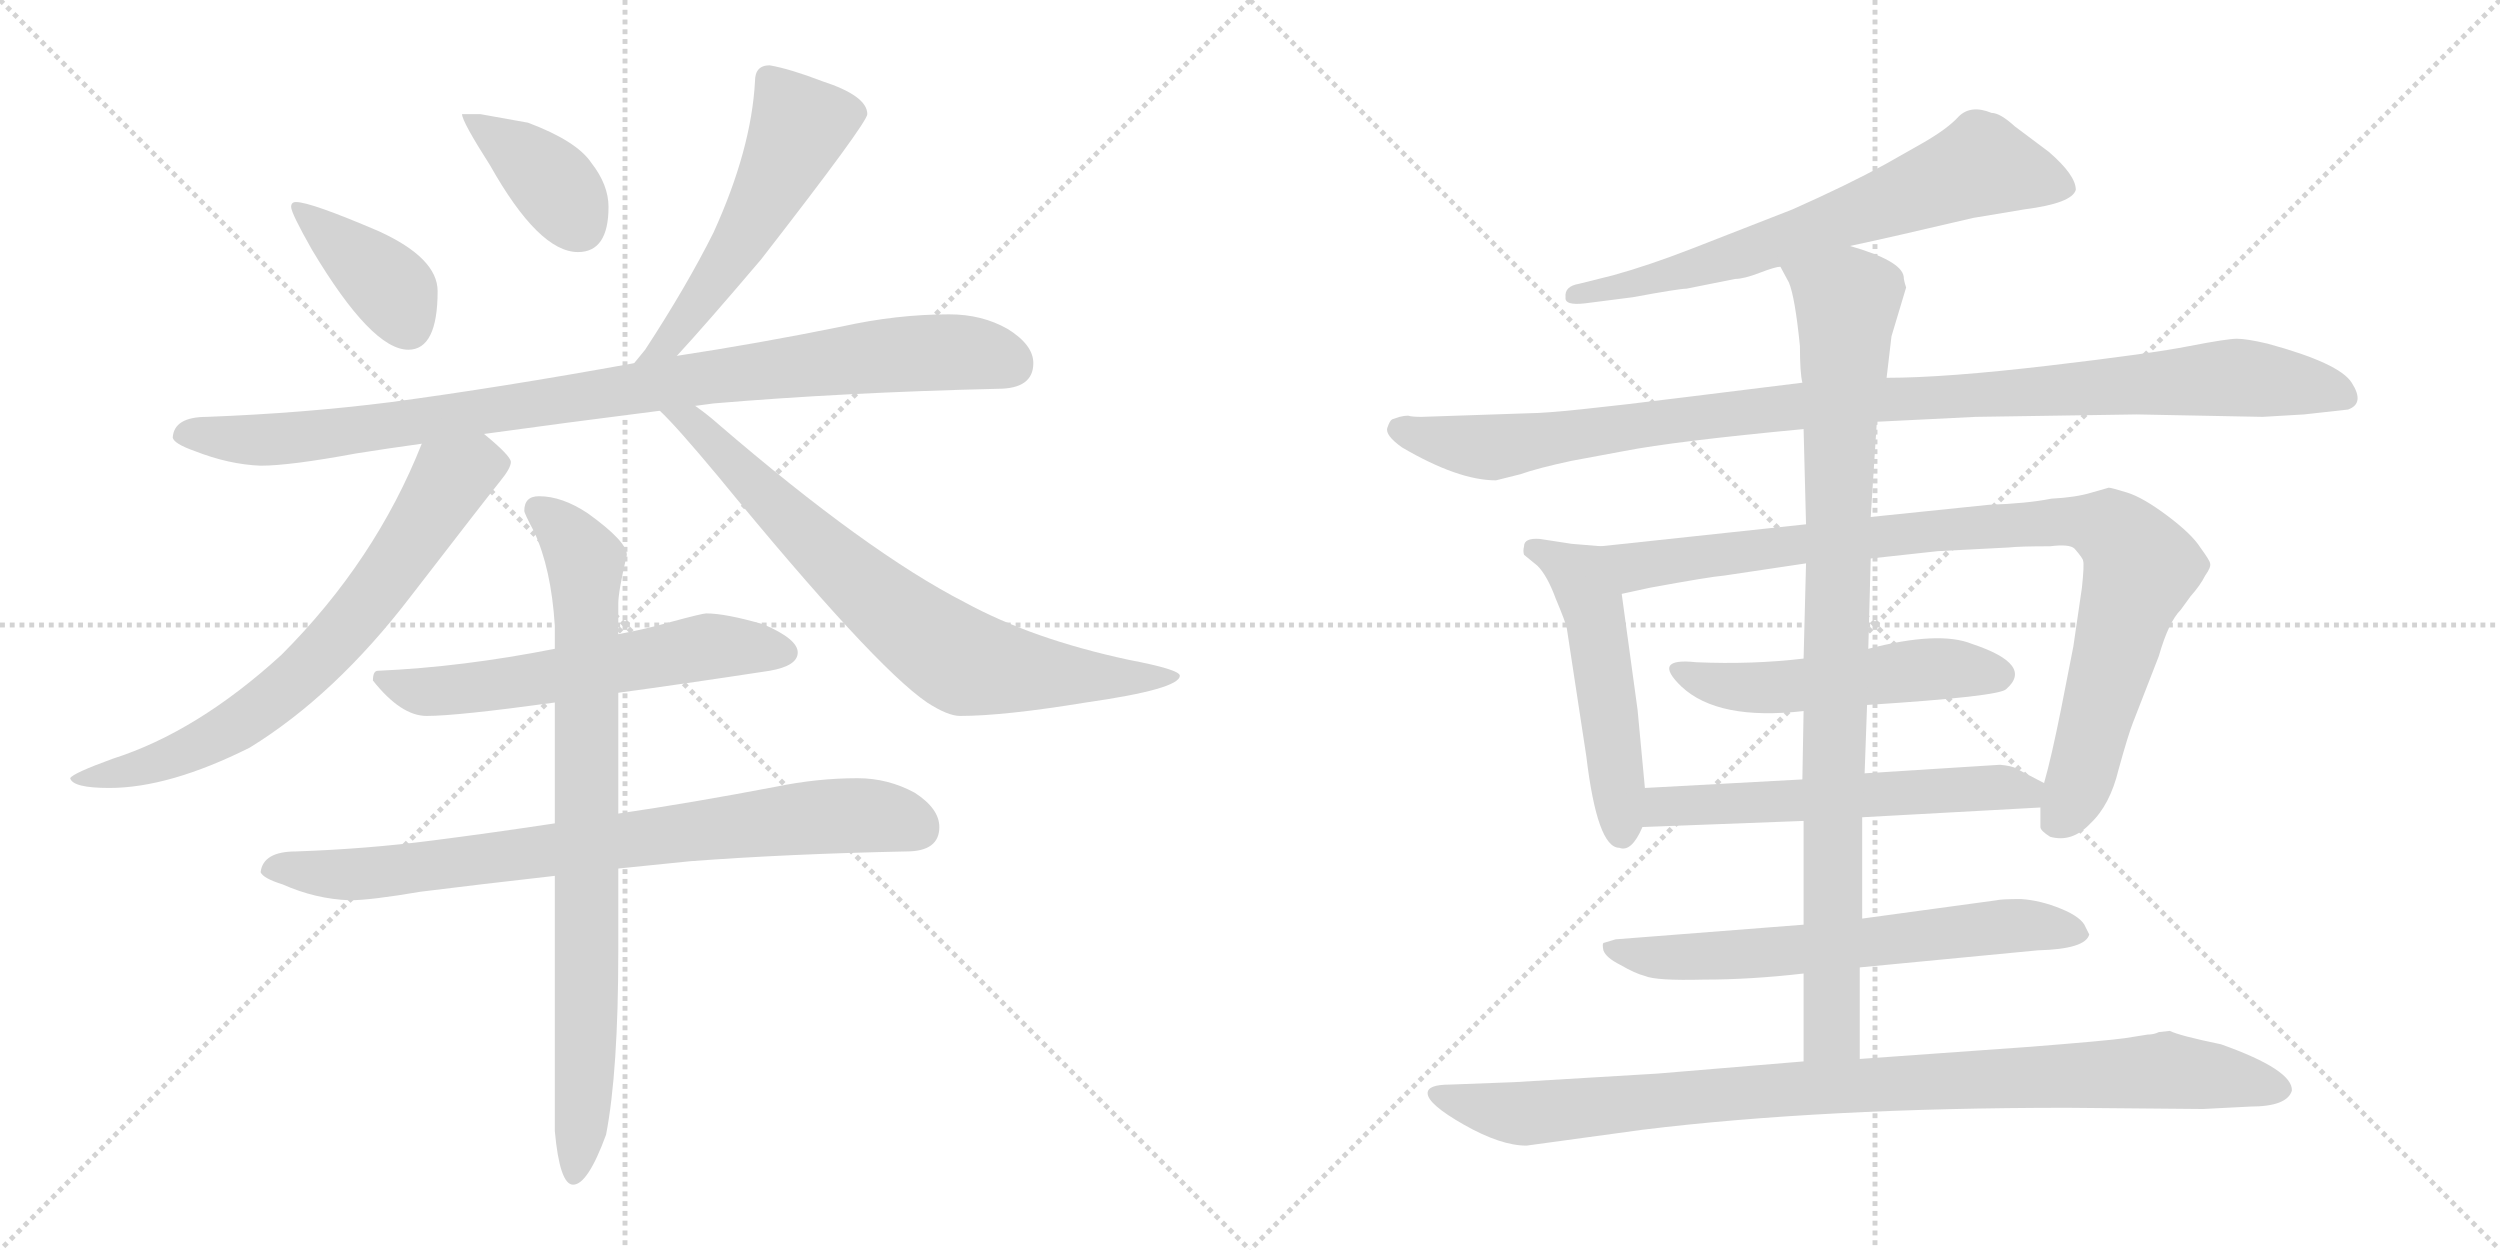 <svg version="1.1" viewBox="0 0 2048 1024" xmlns="http://www.w3.org/2000/svg">
  <g stroke="lightgray" stroke-dasharray="1,1" stroke-width="1" transform="scale(4, 4)">
    <line x1="0" y1="0" x2="256" y2="256"></line>
    <line x1="256" y1="0" x2="0" y2="256"></line>
    <line x1="128" y1="0" x2="128" y2="256"></line>
    <line x1="0" y1="128" x2="256" y2="128"></line>
    <line x1="256" y1="0" x2="512" y2="256"></line>
    <line x1="512" y1="0" x2="256" y2="256"></line>
    <line x1="384" y1="0" x2="384" y2="256"></line>
    <line x1="256" y1="128" x2="512" y2="128"></line>
  </g>
<g transform="scale(1, -1) translate(0, -850)">
   <style type="text/css">
    @keyframes keyframes0 {
      from {
       stroke: black;
       stroke-dashoffset: 390;
       stroke-width: 128;
       }
       56% {
       animation-timing-function: step-end;
       stroke: black;
       stroke-dashoffset: 0;
       stroke-width: 128;
       }
       to {
       stroke: black;
       stroke-width: 1024;
       }
       }
       #make-me-a-hanzi-animation-0 {
         animation: keyframes0 0.567s both;
         animation-delay: 0s;
         animation-timing-function: linear;
       }
    @keyframes keyframes1 {
      from {
       stroke: black;
       stroke-dashoffset: 384;
       stroke-width: 128;
       }
       56% {
       animation-timing-function: step-end;
       stroke: black;
       stroke-dashoffset: 0;
       stroke-width: 128;
       }
       to {
       stroke: black;
       stroke-width: 1024;
       }
       }
       #make-me-a-hanzi-animation-1 {
         animation: keyframes1 0.562s both;
         animation-delay: 0.567s;
         animation-timing-function: linear;
       }
    @keyframes keyframes2 {
      from {
       stroke: black;
       stroke-dashoffset: 538;
       stroke-width: 128;
       }
       64% {
       animation-timing-function: step-end;
       stroke: black;
       stroke-dashoffset: 0;
       stroke-width: 128;
       }
       to {
       stroke: black;
       stroke-width: 1024;
       }
       }
       #make-me-a-hanzi-animation-2 {
         animation: keyframes2 0.688s both;
         animation-delay: 1.13s;
         animation-timing-function: linear;
       }
    @keyframes keyframes3 {
      from {
       stroke: black;
       stroke-dashoffset: 941;
       stroke-width: 128;
       }
       75% {
       animation-timing-function: step-end;
       stroke: black;
       stroke-dashoffset: 0;
       stroke-width: 128;
       }
       to {
       stroke: black;
       stroke-width: 1024;
       }
       }
       #make-me-a-hanzi-animation-3 {
         animation: keyframes3 1.016s both;
         animation-delay: 1.818s;
         animation-timing-function: linear;
       }
    @keyframes keyframes4 {
      from {
       stroke: black;
       stroke-dashoffset: 708;
       stroke-width: 128;
       }
       70% {
       animation-timing-function: step-end;
       stroke: black;
       stroke-dashoffset: 0;
       stroke-width: 128;
       }
       to {
       stroke: black;
       stroke-width: 1024;
       }
       }
       #make-me-a-hanzi-animation-4 {
         animation: keyframes4 0.826s both;
         animation-delay: 2.833s;
         animation-timing-function: linear;
       }
    @keyframes keyframes5 {
      from {
       stroke: black;
       stroke-dashoffset: 739;
       stroke-width: 128;
       }
       71% {
       animation-timing-function: step-end;
       stroke: black;
       stroke-dashoffset: 0;
       stroke-width: 128;
       }
       to {
       stroke: black;
       stroke-width: 1024;
       }
       }
       #make-me-a-hanzi-animation-5 {
         animation: keyframes5 0.851s both;
         animation-delay: 3.66s;
         animation-timing-function: linear;
       }
    @keyframes keyframes6 {
      from {
       stroke: black;
       stroke-dashoffset: 588;
       stroke-width: 128;
       }
       66% {
       animation-timing-function: step-end;
       stroke: black;
       stroke-dashoffset: 0;
       stroke-width: 128;
       }
       to {
       stroke: black;
       stroke-width: 1024;
       }
       }
       #make-me-a-hanzi-animation-6 {
         animation: keyframes6 0.729s both;
         animation-delay: 4.511s;
         animation-timing-function: linear;
       }
    @keyframes keyframes7 {
      from {
       stroke: black;
       stroke-dashoffset: 792;
       stroke-width: 128;
       }
       72% {
       animation-timing-function: step-end;
       stroke: black;
       stroke-dashoffset: 0;
       stroke-width: 128;
       }
       to {
       stroke: black;
       stroke-width: 1024;
       }
       }
       #make-me-a-hanzi-animation-7 {
         animation: keyframes7 0.895s both;
         animation-delay: 5.24s;
         animation-timing-function: linear;
       }
    @keyframes keyframes8 {
      from {
       stroke: black;
       stroke-dashoffset: 817;
       stroke-width: 128;
       }
       73% {
       animation-timing-function: step-end;
       stroke: black;
       stroke-dashoffset: 0;
       stroke-width: 128;
       }
       to {
       stroke: black;
       stroke-width: 1024;
       }
       }
       #make-me-a-hanzi-animation-8 {
         animation: keyframes8 0.915s both;
         animation-delay: 6.134s;
         animation-timing-function: linear;
       }
    @keyframes keyframes9 {
      from {
       stroke: black;
       stroke-dashoffset: 676;
       stroke-width: 128;
       }
       69% {
       animation-timing-function: step-end;
       stroke: black;
       stroke-dashoffset: 0;
       stroke-width: 128;
       }
       to {
       stroke: black;
       stroke-width: 1024;
       }
       }
       #make-me-a-hanzi-animation-9 {
         animation: keyframes9 0.8s both;
         animation-delay: 7.049s;
         animation-timing-function: linear;
       }
    @keyframes keyframes10 {
      from {
       stroke: black;
       stroke-dashoffset: 1035;
       stroke-width: 128;
       }
       77% {
       animation-timing-function: step-end;
       stroke: black;
       stroke-dashoffset: 0;
       stroke-width: 128;
       }
       to {
       stroke: black;
       stroke-width: 1024;
       }
       }
       #make-me-a-hanzi-animation-10 {
         animation: keyframes10 1.092s both;
         animation-delay: 7.849s;
         animation-timing-function: linear;
       }
    @keyframes keyframes11 {
      from {
       stroke: black;
       stroke-dashoffset: 510;
       stroke-width: 128;
       }
       62% {
       animation-timing-function: step-end;
       stroke: black;
       stroke-dashoffset: 0;
       stroke-width: 128;
       }
       to {
       stroke: black;
       stroke-width: 1024;
       }
       }
       #make-me-a-hanzi-animation-11 {
         animation: keyframes11 0.665s both;
         animation-delay: 8.941s;
         animation-timing-function: linear;
       }
    @keyframes keyframes12 {
      from {
       stroke: black;
       stroke-dashoffset: 933;
       stroke-width: 128;
       }
       75% {
       animation-timing-function: step-end;
       stroke: black;
       stroke-dashoffset: 0;
       stroke-width: 128;
       }
       to {
       stroke: black;
       stroke-width: 1024;
       }
       }
       #make-me-a-hanzi-animation-12 {
         animation: keyframes12 1.009s both;
         animation-delay: 9.606s;
         animation-timing-function: linear;
       }
    @keyframes keyframes13 {
      from {
       stroke: black;
       stroke-dashoffset: 517;
       stroke-width: 128;
       }
       63% {
       animation-timing-function: step-end;
       stroke: black;
       stroke-dashoffset: 0;
       stroke-width: 128;
       }
       to {
       stroke: black;
       stroke-width: 1024;
       }
       }
       #make-me-a-hanzi-animation-13 {
         animation: keyframes13 0.671s both;
         animation-delay: 10.616s;
         animation-timing-function: linear;
       }
    @keyframes keyframes14 {
      from {
       stroke: black;
       stroke-dashoffset: 576;
       stroke-width: 128;
       }
       65% {
       animation-timing-function: step-end;
       stroke: black;
       stroke-dashoffset: 0;
       stroke-width: 128;
       }
       to {
       stroke: black;
       stroke-width: 1024;
       }
       }
       #make-me-a-hanzi-animation-14 {
         animation: keyframes14 0.719s both;
         animation-delay: 11.286s;
         animation-timing-function: linear;
       }
    @keyframes keyframes15 {
      from {
       stroke: black;
       stroke-dashoffset: 644;
       stroke-width: 128;
       }
       68% {
       animation-timing-function: step-end;
       stroke: black;
       stroke-dashoffset: 0;
       stroke-width: 128;
       }
       to {
       stroke: black;
       stroke-width: 1024;
       }
       }
       #make-me-a-hanzi-animation-15 {
         animation: keyframes15 0.774s both;
         animation-delay: 12.005s;
         animation-timing-function: linear;
       }
    @keyframes keyframes16 {
      from {
       stroke: black;
       stroke-dashoffset: 929;
       stroke-width: 128;
       }
       75% {
       animation-timing-function: step-end;
       stroke: black;
       stroke-dashoffset: 0;
       stroke-width: 128;
       }
       to {
       stroke: black;
       stroke-width: 1024;
       }
       }
       #make-me-a-hanzi-animation-16 {
         animation: keyframes16 1.006s both;
         animation-delay: 12.779s;
         animation-timing-function: linear;
       }
    @keyframes keyframes17 {
      from {
       stroke: black;
       stroke-dashoffset: 952;
       stroke-width: 128;
       }
       76% {
       animation-timing-function: step-end;
       stroke: black;
       stroke-dashoffset: 0;
       stroke-width: 128;
       }
       to {
       stroke: black;
       stroke-width: 1024;
       }
       }
       #make-me-a-hanzi-animation-17 {
         animation: keyframes17 1.025s both;
         animation-delay: 13.785s;
         animation-timing-function: linear;
       }
</style>
<path d="M 242.5 684.5 Q 238.5 684.5 238.5 680.5 Q 238.5 675.5 255.5 645.5 Q 304.5 563.5 334.5 563.5 Q 358.5 563.5 358.5 611.5 Q 358.5 638.5 310.5 660.5 Q 254.5 684.5 242.5 684.5 Z" fill="lightgray"></path> 
<path d="M 393.5 756.5 L 378.5 756.5 Q 378.5 750.5 401.5 714.5 Q 441.5 643.5 473.5 643.5 Q 498.5 643.5 498.5 680.5 Q 498.5 698.5 484.5 716.5 Q 472.5 734.5 432.5 749.5 L 393.5 756.5 Z" fill="lightgray"></path> 
<path d="M 630.5 796.5 Q 618.5 796.5 618.5 783.5 Q 615.5 727.5 584.5 659.5 Q 562.5 615.5 528.5 563.5 Q 523.5 557.5 519.5 552.5 C 500.5 529.5 534.5 536.5 554.5 558.5 Q 578.5 584.5 623.5 637.5 Q 710.5 749.5 710.5 756.5 Q 710.5 771.5 673.5 783.5 Q 647.5 793.5 630.5 796.5 Z" fill="lightgray"></path> 
<path d="M 519.5 552.5 Q 409.5 532.5 319.5 520.5 Q 248.5 511.5 169.5 508.5 Q 142.5 508.5 141.5 491.5 Q 142.5 486.5 159.5 480.5 Q 187.5 469.5 213.5 468.5 Q 237.5 468.5 291.5 478.5 Q 316.5 482.5 345.5 486.5 L 396.5 494.5 Q 461.5 503.5 540.5 513.5 L 569.5 517.5 Q 576.5 518.5 584.5 519.5 Q 690.5 528.5 817.5 531.5 Q 846.5 531.5 846.5 552.5 Q 846.5 567.5 825.5 580.5 Q 804.5 592.5 777.5 592.5 Q 734.5 592.5 689.5 582.5 Q 620.5 568.5 554.5 558.5 L 519.5 552.5 Z" fill="lightgray"></path> 
<path d="M 345.5 486.5 Q 307.5 390.5 230.5 313.5 Q 161.5 250.5 92.5 228.5 Q 59.5 216.5 57.5 212.5 Q 59.5 204.5 89.5 204.5 Q 138.5 204.5 204.5 237.5 Q 274.5 280.5 336.5 361.5 Q 400.5 444.5 409.5 455.5 Q 418.5 466.5 418.5 471.5 Q 418.5 476.5 396.5 494.5 C 373.5 514.5 356.5 514.5 345.5 486.5 Z" fill="lightgray"></path> 
<path d="M 540.5 513.5 Q 553.5 501.5 588.5 459.5 Q 715.5 304.5 759.5 274.5 Q 776.5 263.5 786.5 263.5 Q 822.5 263.5 889.5 274.5 Q 966.5 285.5 966.5 296.5 Q 966.5 301.5 924.5 309.5 Q 845.5 326.5 790.5 356.5 Q 710.5 397.5 588.5 502.5 Q 579.5 510.5 569.5 517.5 C 545.5 535.5 519.5 534.5 540.5 513.5 Z" fill="lightgray"></path> 
<path d="M 506.5 282.5 Q 558.5 289.5 630.5 300.5 Q 653.5 304.5 653.5 315.5 Q 653.5 326.5 625.5 338.5 Q 594.5 347.5 578.5 347.5 Q 575.5 347.5 549.5 340.5 Q 528.5 334.5 506.5 330.5 L 454.5 318.5 Q 378.5 303.5 309.5 300.5 Q 305.5 300.5 305.5 292.5 Q 328.5 263.5 349.5 263.5 Q 374.5 263.5 454.5 274.5 L 506.5 282.5 Z" fill="lightgray"></path> 
<path d="M 702.5 212.5 Q 669.5 212.5 635.5 205.5 Q 567.5 192.5 506.5 183.5 L 454.5 175.5 Q 401.5 167.5 354.5 161.5 Q 300.5 154.5 242.5 152.5 Q 215.5 152.5 213.5 135.5 Q 215.5 130.5 231.5 125.5 Q 258.5 113.5 286.5 112.5 Q 303.5 112.5 344.5 119.5 Q 392.5 125.5 454.5 132.5 L 506.5 138.5 Q 535.5 141.5 565.5 144.5 Q 645.5 150.5 742.5 152.5 Q 769.5 152.5 769.5 172.5 Q 769.5 187.5 749.5 200.5 Q 727.5 212.5 702.5 212.5 Z" fill="lightgray"></path> 
<path d="M 506.5 183.5 L 506.5 282.5 L 506.5 330.5 L 506.5 355.5 Q 506.5 365.5 513.5 395.5 Q 513.5 406.5 481.5 429.5 Q 460.5 443.5 441.5 443.5 Q 429.5 443.5 429.5 431.5 Q 429.5 429.5 437.5 414.5 Q 451.5 384.5 454.5 337.5 L 454.5 318.5 L 454.5 274.5 L 454.5 175.5 L 454.5 132.5 L 454.5 -76.5 Q 458.5 -120.5 469.5 -120.5 Q 481.5 -120.5 496.5 -79.5 Q 506.5 -27.5 506.5 70.5 L 506.5 138.5 L 506.5 183.5 Z" fill="lightgray"></path> 
<path d="M 1515.5 648.5 Q 1548.5 655.5 1616.5 671.5 L 1658.5 678.5 Q 1697.5 683.5 1700.5 694.5 Q 1700.5 706.5 1678.5 725.5 L 1650.5 746.5 Q 1638.5 757.5 1631.5 757.5 Q 1614.5 764.5 1604.5 754.5 Q 1595.5 744.5 1574.5 732.5 L 1544.5 715.5 Q 1513.5 698.5 1468.5 678.5 L 1386.5 646.5 Q 1350.5 632.5 1321.5 624.5 L 1293.5 617.5 Q 1281.5 615.5 1282.5 606.5 Q 1281.5 599.5 1298.5 601.5 L 1337.5 606.5 Q 1375.5 613.5 1381.5 613.5 L 1421.5 621.5 Q 1428.5 621.5 1441.5 626.5 Q 1454.5 631.5 1458.5 631.5 L 1515.5 648.5 Z" fill="lightgray"></path> 
<path d="M 1853.5 508.5 L 1887.5 510.5 L 1923.5 514.5 Q 1937.5 519.5 1926.5 536.5 Q 1916.5 552.5 1857.5 568.5 Q 1840.5 572.5 1832.5 572.5 Q 1824.5 572.5 1793.5 566.5 Q 1763.5 560.5 1678.5 550.5 Q 1593.5 540.5 1545.5 540.5 L 1476.5 536.5 L 1379.5 524.5 Q 1275.5 511.5 1253.5 511.5 L 1164.5 508.5 Q 1156.5 508.5 1153.5 509.5 Q 1150.5 509.5 1146.5 508.5 L 1140.5 506.5 Q 1138.5 505.5 1136.5 499.5 Q 1134.5 493.5 1148.5 483.5 Q 1194.5 456.5 1225.5 456.5 L 1245.5 461.5 Q 1259.5 466.5 1287.5 472.5 L 1330.5 480.5 Q 1371.5 488.5 1477.5 498.5 L 1537.5 504.5 L 1618.5 508.5 L 1750.5 510.5 L 1853.5 508.5 Z" fill="lightgray"></path> 
<path d="M 1347.5 204.5 L 1341.5 268.5 L 1328.5 363.5 C 1324.5 393.5 1323.5 401.5 1311.5 402.5 L 1287.5 404.5 L 1261.5 408.5 Q 1248.5 409.5 1248.5 402.5 Q 1247.5 398.5 1248.5 395.5 L 1259.5 386.5 Q 1267.5 378.5 1274.5 359.5 Q 1282.5 340.5 1283.5 335.5 L 1299.5 230.5 Q 1308.5 155.5 1326.5 155.5 Q 1336.5 151.5 1345.5 172.5 L 1347.5 204.5 Z" fill="lightgray"></path> 
<path d="M 1328.5 363.5 L 1351.5 368.5 Q 1400.5 377.5 1412.5 378.5 L 1479.5 388.5 L 1532.5 392.5 L 1587.5 398.5 L 1645.5 401.5 Q 1654.5 402.5 1679.5 402.5 Q 1695.5 404.5 1699.5 400.5 Q 1706.5 392.5 1706.5 390.5 Q 1707.5 387.5 1705.5 368.5 L 1698.5 320.5 L 1688.5 269.5 Q 1680.5 229.5 1674.5 208.5 L 1671.5 188.5 L 1671.5 172.5 Q 1671.5 169.5 1679.5 164.5 Q 1697.5 159.5 1712.5 175.5 Q 1728.5 190.5 1735.5 219.5 Q 1743.5 248.5 1747.5 258.5 L 1768.5 312.5 Q 1776.5 340.5 1786.5 350.5 L 1794.5 361.5 Q 1802.5 370.5 1806.5 378.5 Q 1811.5 385.5 1810.5 388.5 Q 1810.5 390.5 1802.5 401.5 Q 1795.5 412.5 1775.5 427.5 Q 1755.5 442.5 1742.5 446.5 Q 1729.5 450.5 1727.5 450.5 L 1713.5 446.5 Q 1700.5 442.5 1680.5 441.5 Q 1660.5 437.5 1629.5 436.5 L 1532.5 426.5 L 1479.5 420.5 L 1311.5 402.5 C 1281.5 399.5 1299.5 357.5 1328.5 363.5 Z" fill="lightgray"></path> 
<path d="M 1477.5 310.5 Q 1435.5 305.5 1389.5 307.5 Q 1352.5 311.5 1377.5 287.5 Q 1407.5 259.5 1477.5 267.5 L 1529.5 272.5 Q 1638.5 279.5 1643.5 285.5 Q 1666.5 305.5 1615.5 322.5 Q 1588.5 333.5 1530.5 318.5 L 1477.5 310.5 Z" fill="lightgray"></path> 
<path d="M 1476.5 211.5 L 1347.5 204.5 C 1317.5 202.5 1315.5 171.5 1345.5 172.5 L 1477.5 177.5 L 1525.5 180.5 L 1671.5 188.5 C 1701.5 190.5 1701.5 194.5 1674.5 208.5 L 1651.5 220.5 Q 1648.5 222.5 1638.5 223.5 L 1527.5 216.5 L 1476.5 211.5 Z" fill="lightgray"></path> 
<path d="M 1477.5 92.5 L 1323.5 80.5 L 1313.5 77.5 Q 1312.5 76.5 1313.5 71.5 Q 1315.5 65.5 1327.5 59.5 Q 1339.5 52.5 1347.5 50.5 Q 1356.5 46.5 1395.5 47.5 Q 1434.5 47.5 1477.5 52.5 L 1523.5 57.5 L 1669.5 71.5 Q 1708.5 72.5 1711.5 84.5 L 1708.5 90.5 Q 1705.5 98.5 1688.5 105.5 Q 1671.5 112.5 1655.5 113.5 Q 1639.5 113.5 1635.5 112.5 L 1525.5 97.5 L 1477.5 92.5 Z" fill="lightgray"></path> 
<path d="M 1479.5 388.5 L 1477.5 310.5 L 1477.5 267.5 L 1476.5 211.5 L 1477.5 177.5 L 1477.5 92.5 L 1477.5 52.5 L 1477.5 -19.5 C 1477.5 -49.5 1523.5 -47.5 1523.5 -17.5 L 1523.5 57.5 L 1525.5 97.5 L 1525.5 180.5 L 1527.5 216.5 L 1529.5 272.5 L 1530.5 318.5 L 1532.5 392.5 L 1532.5 426.5 L 1537.5 504.5 L 1545.5 540.5 L 1549.5 574.5 L 1561.5 614.5 Q 1559.5 620.5 1559.5 623.5 Q 1557.5 636.5 1515.5 648.5 C 1487.5 658.5 1445.5 658.5 1458.5 631.5 L 1465.5 618.5 Q 1470.5 606.5 1474.5 566.5 Q 1474.5 544.5 1476.5 536.5 L 1477.5 498.5 L 1479.5 420.5 L 1479.5 388.5 Z" fill="lightgray"></path> 
<path d="M 1477.5 -19.5 L 1357.5 -29.5 L 1240.5 -36.5 L 1187.5 -38.5 Q 1169.5 -38.5 1169.5 -45.5 Q 1169.5 -54.5 1199.5 -71.5 Q 1229.5 -88.5 1250.5 -88.5 L 1345.5 -75.5 Q 1492.5 -57.5 1693.5 -57.5 L 1804.5 -58.5 L 1843.5 -56.5 Q 1873.5 -56.5 1877.5 -43.5 Q 1878.5 -26.5 1819.5 -5.5 Q 1785.5 1.5 1777.5 5.5 L 1768.5 4.5 Q 1764.5 2.5 1759.5 2.5 L 1740.5 -0.5 Q 1726.5 -2.5 1663.5 -7.5 L 1523.5 -17.5 L 1477.5 -19.5 Z" fill="lightgray"></path> 
      <clipPath id="make-me-a-hanzi-clip-0">
      <path d="M 242.5 684.5 Q 238.5 684.5 238.5 680.5 Q 238.5 675.5 255.5 645.5 Q 304.5 563.5 334.5 563.5 Q 358.5 563.5 358.5 611.5 Q 358.5 638.5 310.5 660.5 Q 254.5 684.5 242.5 684.5 Z" fill="lightgray"></path>
      </clipPath>
      <path clip-path="url(#make-me-a-hanzi-clip-0)" d="M 244.5 678.5 L 315.5 619.5 L 334.5 582.5 " fill="none" id="make-me-a-hanzi-animation-0" stroke-dasharray="262 524" stroke-linecap="round"></path>

      <clipPath id="make-me-a-hanzi-clip-1">
      <path d="M 393.5 756.5 L 378.5 756.5 Q 378.5 750.5 401.5 714.5 Q 441.5 643.5 473.5 643.5 Q 498.5 643.5 498.5 680.5 Q 498.5 698.5 484.5 716.5 Q 472.5 734.5 432.5 749.5 L 393.5 756.5 Z" fill="lightgray"></path>
      </clipPath>
      <path clip-path="url(#make-me-a-hanzi-clip-1)" d="M 386.5 755.5 L 391.5 745.5 L 450.5 702.5 L 474.5 665.5 " fill="none" id="make-me-a-hanzi-animation-1" stroke-dasharray="256 512" stroke-linecap="round"></path>

      <clipPath id="make-me-a-hanzi-clip-2">
      <path d="M 630.5 796.5 Q 618.5 796.5 618.5 783.5 Q 615.5 727.5 584.5 659.5 Q 562.5 615.5 528.5 563.5 Q 523.5 557.5 519.5 552.5 C 500.5 529.5 534.5 536.5 554.5 558.5 Q 578.5 584.5 623.5 637.5 Q 710.5 749.5 710.5 756.5 Q 710.5 771.5 673.5 783.5 Q 647.5 793.5 630.5 796.5 Z" fill="lightgray"></path>
      </clipPath>
      <path clip-path="url(#make-me-a-hanzi-clip-2)" d="M 701.5 758.5 L 653.5 744.5 L 614.5 661.5 L 546.5 568.5 L 524.5 557.5 " fill="none" id="make-me-a-hanzi-animation-2" stroke-dasharray="410 820" stroke-linecap="round"></path>

      <clipPath id="make-me-a-hanzi-clip-3">
      <path d="M 519.5 552.5 Q 409.5 532.5 319.5 520.5 Q 248.5 511.5 169.5 508.5 Q 142.5 508.5 141.5 491.5 Q 142.5 486.5 159.5 480.5 Q 187.5 469.5 213.5 468.5 Q 237.5 468.5 291.5 478.5 Q 316.5 482.5 345.5 486.5 L 396.5 494.5 Q 461.5 503.5 540.5 513.5 L 569.5 517.5 Q 576.5 518.5 584.5 519.5 Q 690.5 528.5 817.5 531.5 Q 846.5 531.5 846.5 552.5 Q 846.5 567.5 825.5 580.5 Q 804.5 592.5 777.5 592.5 Q 734.5 592.5 689.5 582.5 Q 620.5 568.5 554.5 558.5 L 519.5 552.5 Z" fill="lightgray"></path>
      </clipPath>
      <path clip-path="url(#make-me-a-hanzi-clip-3)" d="M 149.5 493.5 L 218.5 489.5 L 278.5 494.5 L 716.5 558.5 L 800.5 560.5 L 828.5 551.5 " fill="none" id="make-me-a-hanzi-animation-3" stroke-dasharray="813 1626" stroke-linecap="round"></path>

      <clipPath id="make-me-a-hanzi-clip-4">
      <path d="M 345.5 486.5 Q 307.5 390.5 230.5 313.5 Q 161.5 250.5 92.5 228.5 Q 59.5 216.5 57.5 212.5 Q 59.5 204.5 89.5 204.5 Q 138.5 204.5 204.5 237.5 Q 274.5 280.5 336.5 361.5 Q 400.5 444.5 409.5 455.5 Q 418.5 466.5 418.5 471.5 Q 418.5 476.5 396.5 494.5 C 373.5 514.5 356.5 514.5 345.5 486.5 Z" fill="lightgray"></path>
      </clipPath>
      <path clip-path="url(#make-me-a-hanzi-clip-4)" d="M 409.5 471.5 L 369.5 457.5 L 302.5 357.5 L 220.5 274.5 L 144.5 231.5 L 95.5 215.5 L 61.5 212.5 " fill="none" id="make-me-a-hanzi-animation-4" stroke-dasharray="580 1160" stroke-linecap="round"></path>

      <clipPath id="make-me-a-hanzi-clip-5">
      <path d="M 540.5 513.5 Q 553.5 501.5 588.5 459.5 Q 715.5 304.5 759.5 274.5 Q 776.5 263.5 786.5 263.5 Q 822.5 263.5 889.5 274.5 Q 966.5 285.5 966.5 296.5 Q 966.5 301.5 924.5 309.5 Q 845.5 326.5 790.5 356.5 Q 710.5 397.5 588.5 502.5 Q 579.5 510.5 569.5 517.5 C 545.5 535.5 519.5 534.5 540.5 513.5 Z" fill="lightgray"></path>
      </clipPath>
      <path clip-path="url(#make-me-a-hanzi-clip-5)" d="M 554.5 507.5 L 587.5 486.5 L 700.5 374.5 L 787.5 308.5 L 898.5 293.5 L 962.5 296.5 " fill="none" id="make-me-a-hanzi-animation-5" stroke-dasharray="611 1222" stroke-linecap="round"></path>

      <clipPath id="make-me-a-hanzi-clip-6">
      <path d="M 506.5 282.5 Q 558.5 289.5 630.5 300.5 Q 653.5 304.5 653.5 315.5 Q 653.5 326.5 625.5 338.5 Q 594.5 347.5 578.5 347.5 Q 575.5 347.5 549.5 340.5 Q 528.5 334.5 506.5 330.5 L 454.5 318.5 Q 378.5 303.5 309.5 300.5 Q 305.5 300.5 305.5 292.5 Q 328.5 263.5 349.5 263.5 Q 374.5 263.5 454.5 274.5 L 506.5 282.5 Z" fill="lightgray"></path>
      </clipPath>
      <path clip-path="url(#make-me-a-hanzi-clip-6)" d="M 316.5 291.5 L 341.5 283.5 L 372.5 284.5 L 579.5 320.5 L 643.5 315.5 " fill="none" id="make-me-a-hanzi-animation-6" stroke-dasharray="460 920" stroke-linecap="round"></path>

      <clipPath id="make-me-a-hanzi-clip-7">
      <path d="M 702.5 212.5 Q 669.5 212.5 635.5 205.5 Q 567.5 192.5 506.5 183.5 L 454.5 175.5 Q 401.5 167.5 354.5 161.5 Q 300.5 154.5 242.5 152.5 Q 215.5 152.5 213.5 135.5 Q 215.5 130.5 231.5 125.5 Q 258.5 113.5 286.5 112.5 Q 303.5 112.5 344.5 119.5 Q 392.5 125.5 454.5 132.5 L 506.5 138.5 Q 535.5 141.5 565.5 144.5 Q 645.5 150.5 742.5 152.5 Q 769.5 152.5 769.5 172.5 Q 769.5 187.5 749.5 200.5 Q 727.5 212.5 702.5 212.5 Z" fill="lightgray"></path>
      </clipPath>
      <path clip-path="url(#make-me-a-hanzi-clip-7)" d="M 220.5 137.5 L 314.5 135.5 L 696.5 182.5 L 752.5 171.5 " fill="none" id="make-me-a-hanzi-animation-7" stroke-dasharray="664 1328" stroke-linecap="round"></path>

      <clipPath id="make-me-a-hanzi-clip-8">
      <path d="M 506.5 183.5 L 506.5 282.5 L 506.5 330.5 L 506.5 355.5 Q 506.5 365.5 513.5 395.5 Q 513.5 406.5 481.5 429.5 Q 460.5 443.5 441.5 443.5 Q 429.5 443.5 429.5 431.5 Q 429.5 429.5 437.5 414.5 Q 451.5 384.5 454.5 337.5 L 454.5 318.5 L 454.5 274.5 L 454.5 175.5 L 454.5 132.5 L 454.5 -76.5 Q 458.5 -120.5 469.5 -120.5 Q 481.5 -120.5 496.5 -79.5 Q 506.5 -27.5 506.5 70.5 L 506.5 138.5 L 506.5 183.5 Z" fill="lightgray"></path>
      </clipPath>
      <path clip-path="url(#make-me-a-hanzi-clip-8)" d="M 440.5 433.5 L 473.5 400.5 L 479.5 376.5 L 481.5 42.5 L 470.5 -112.5 " fill="none" id="make-me-a-hanzi-animation-8" stroke-dasharray="689 1378" stroke-linecap="round"></path>

      <clipPath id="make-me-a-hanzi-clip-9">
      <path d="M 1515.5 648.5 Q 1548.5 655.5 1616.5 671.5 L 1658.5 678.5 Q 1697.5 683.5 1700.5 694.5 Q 1700.5 706.5 1678.5 725.5 L 1650.5 746.5 Q 1638.5 757.5 1631.5 757.5 Q 1614.5 764.5 1604.5 754.5 Q 1595.5 744.5 1574.5 732.5 L 1544.5 715.5 Q 1513.5 698.5 1468.5 678.5 L 1386.5 646.5 Q 1350.5 632.5 1321.5 624.5 L 1293.5 617.5 Q 1281.5 615.5 1282.5 606.5 Q 1281.5 599.5 1298.5 601.5 L 1337.5 606.5 Q 1375.5 613.5 1381.5 613.5 L 1421.5 621.5 Q 1428.5 621.5 1441.5 626.5 Q 1454.5 631.5 1458.5 631.5 L 1515.5 648.5 Z" fill="lightgray"></path>
      </clipPath>
      <path clip-path="url(#make-me-a-hanzi-clip-9)" d="M 1691.5 696.5 L 1623.5 714.5 L 1423.5 640.5 L 1290.5 609.5 " fill="none" id="make-me-a-hanzi-animation-9" stroke-dasharray="548 1096" stroke-linecap="round"></path>

      <clipPath id="make-me-a-hanzi-clip-10">
      <path d="M 1853.5 508.5 L 1887.5 510.5 L 1923.5 514.5 Q 1937.5 519.5 1926.5 536.5 Q 1916.5 552.5 1857.5 568.5 Q 1840.5 572.5 1832.5 572.5 Q 1824.5 572.5 1793.5 566.5 Q 1763.5 560.5 1678.5 550.5 Q 1593.5 540.5 1545.5 540.5 L 1476.5 536.5 L 1379.5 524.5 Q 1275.5 511.5 1253.5 511.5 L 1164.5 508.5 Q 1156.5 508.5 1153.5 509.5 Q 1150.5 509.5 1146.5 508.5 L 1140.5 506.5 Q 1138.5 505.5 1136.5 499.5 Q 1134.5 493.5 1148.5 483.5 Q 1194.5 456.5 1225.5 456.5 L 1245.5 461.5 Q 1259.5 466.5 1287.5 472.5 L 1330.5 480.5 Q 1371.5 488.5 1477.5 498.5 L 1537.5 504.5 L 1618.5 508.5 L 1750.5 510.5 L 1853.5 508.5 Z" fill="lightgray"></path>
      </clipPath>
      <path clip-path="url(#make-me-a-hanzi-clip-10)" d="M 1146.5 498.5 L 1221.5 483.5 L 1471.5 517.5 L 1822.5 540.5 L 1919.5 526.5 " fill="none" id="make-me-a-hanzi-animation-10" stroke-dasharray="907 1814" stroke-linecap="round"></path>

      <clipPath id="make-me-a-hanzi-clip-11">
      <path d="M 1347.5 204.5 L 1341.5 268.5 L 1328.5 363.5 C 1324.5 393.5 1323.5 401.5 1311.5 402.5 L 1287.5 404.5 L 1261.5 408.5 Q 1248.5 409.5 1248.5 402.5 Q 1247.5 398.5 1248.5 395.5 L 1259.5 386.5 Q 1267.5 378.5 1274.5 359.5 Q 1282.5 340.5 1283.5 335.5 L 1299.5 230.5 Q 1308.5 155.5 1326.5 155.5 Q 1336.5 151.5 1345.5 172.5 L 1347.5 204.5 Z" fill="lightgray"></path>
      </clipPath>
      <path clip-path="url(#make-me-a-hanzi-clip-11)" d="M 1258.5 399.5 L 1293.5 377.5 L 1305.5 352.5 L 1328.5 169.5 " fill="none" id="make-me-a-hanzi-animation-11" stroke-dasharray="382 764" stroke-linecap="round"></path>

      <clipPath id="make-me-a-hanzi-clip-12">
      <path d="M 1328.5 363.5 L 1351.5 368.5 Q 1400.5 377.5 1412.5 378.5 L 1479.5 388.5 L 1532.5 392.5 L 1587.5 398.5 L 1645.5 401.5 Q 1654.5 402.5 1679.5 402.5 Q 1695.5 404.5 1699.5 400.5 Q 1706.5 392.5 1706.5 390.5 Q 1707.5 387.5 1705.5 368.5 L 1698.5 320.5 L 1688.5 269.5 Q 1680.5 229.5 1674.5 208.5 L 1671.5 188.5 L 1671.5 172.5 Q 1671.5 169.5 1679.5 164.5 Q 1697.5 159.5 1712.5 175.5 Q 1728.5 190.5 1735.5 219.5 Q 1743.5 248.5 1747.5 258.5 L 1768.5 312.5 Q 1776.5 340.5 1786.5 350.5 L 1794.5 361.5 Q 1802.5 370.5 1806.5 378.5 Q 1811.5 385.5 1810.5 388.5 Q 1810.5 390.5 1802.5 401.5 Q 1795.5 412.5 1775.5 427.5 Q 1755.5 442.5 1742.5 446.5 Q 1729.5 450.5 1727.5 450.5 L 1713.5 446.5 Q 1700.5 442.5 1680.5 441.5 Q 1660.5 437.5 1629.5 436.5 L 1532.5 426.5 L 1479.5 420.5 L 1311.5 402.5 C 1281.5 399.5 1299.5 357.5 1328.5 363.5 Z" fill="lightgray"></path>
      </clipPath>
      <path clip-path="url(#make-me-a-hanzi-clip-12)" d="M 1319.5 398.5 L 1341.5 385.5 L 1582.5 415.5 L 1678.5 422.5 L 1728.5 416.5 L 1746.5 399.5 L 1753.5 383.5 L 1702.5 207.5 L 1683.5 176.5 " fill="none" id="make-me-a-hanzi-animation-12" stroke-dasharray="805 1610" stroke-linecap="round"></path>

      <clipPath id="make-me-a-hanzi-clip-13">
      <path d="M 1477.5 310.5 Q 1435.5 305.5 1389.5 307.5 Q 1352.5 311.5 1377.5 287.5 Q 1407.5 259.5 1477.5 267.5 L 1529.5 272.5 Q 1638.5 279.5 1643.5 285.5 Q 1666.5 305.5 1615.5 322.5 Q 1588.5 333.5 1530.5 318.5 L 1477.5 310.5 Z" fill="lightgray"></path>
      </clipPath>
      <path clip-path="url(#make-me-a-hanzi-clip-13)" d="M 1379.5 299.5 L 1421.5 286.5 L 1466.5 286.5 L 1575.5 301.5 L 1621.5 302.5 L 1636.5 297.5 " fill="none" id="make-me-a-hanzi-animation-13" stroke-dasharray="389 778" stroke-linecap="round"></path>

      <clipPath id="make-me-a-hanzi-clip-14">
      <path d="M 1476.5 211.5 L 1347.5 204.5 C 1317.5 202.5 1315.5 171.5 1345.5 172.5 L 1477.5 177.5 L 1525.5 180.5 L 1671.5 188.5 C 1701.5 190.5 1701.5 194.5 1674.5 208.5 L 1651.5 220.5 Q 1648.5 222.5 1638.5 223.5 L 1527.5 216.5 L 1476.5 211.5 Z" fill="lightgray"></path>
      </clipPath>
      <path clip-path="url(#make-me-a-hanzi-clip-14)" d="M 1352.5 177.5 L 1366.5 188.5 L 1631.5 205.5 L 1659.5 201.5 L 1663.5 194.5 " fill="none" id="make-me-a-hanzi-animation-14" stroke-dasharray="448 896" stroke-linecap="round"></path>

      <clipPath id="make-me-a-hanzi-clip-15">
      <path d="M 1477.5 92.5 L 1323.5 80.5 L 1313.5 77.5 Q 1312.5 76.5 1313.5 71.5 Q 1315.5 65.5 1327.5 59.5 Q 1339.5 52.5 1347.5 50.5 Q 1356.5 46.5 1395.5 47.5 Q 1434.5 47.5 1477.5 52.5 L 1523.5 57.5 L 1669.5 71.5 Q 1708.5 72.5 1711.5 84.5 L 1708.5 90.5 Q 1705.5 98.5 1688.5 105.5 Q 1671.5 112.5 1655.5 113.5 Q 1639.5 113.5 1635.5 112.5 L 1525.5 97.5 L 1477.5 92.5 Z" fill="lightgray"></path>
      </clipPath>
      <path clip-path="url(#make-me-a-hanzi-clip-15)" d="M 1319.5 74.5 L 1338.5 67.5 L 1386.5 65.5 L 1649.5 91.5 L 1704.5 84.5 " fill="none" id="make-me-a-hanzi-animation-15" stroke-dasharray="516 1032" stroke-linecap="round"></path>

      <clipPath id="make-me-a-hanzi-clip-16">
      <path d="M 1479.5 388.5 L 1477.5 310.5 L 1477.5 267.5 L 1476.5 211.5 L 1477.5 177.5 L 1477.5 92.5 L 1477.5 52.5 L 1477.5 -19.5 C 1477.5 -49.5 1523.5 -47.5 1523.5 -17.5 L 1523.5 57.5 L 1525.5 97.5 L 1525.5 180.5 L 1527.5 216.5 L 1529.5 272.5 L 1530.5 318.5 L 1532.5 392.5 L 1532.5 426.5 L 1537.5 504.5 L 1545.5 540.5 L 1549.5 574.5 L 1561.5 614.5 Q 1559.5 620.5 1559.5 623.5 Q 1557.5 636.5 1515.5 648.5 C 1487.5 658.5 1445.5 658.5 1458.5 631.5 L 1465.5 618.5 Q 1470.5 606.5 1474.5 566.5 Q 1474.5 544.5 1476.5 536.5 L 1477.5 498.5 L 1479.5 420.5 L 1479.5 388.5 Z" fill="lightgray"></path>
      </clipPath>
      <path clip-path="url(#make-me-a-hanzi-clip-16)" d="M 1467.5 627.5 L 1513.5 602.5 L 1505.5 444.5 L 1501.5 35.5 L 1497.5 2.5 L 1484.5 -12.5 " fill="none" id="make-me-a-hanzi-animation-16" stroke-dasharray="801 1602" stroke-linecap="round"></path>

      <clipPath id="make-me-a-hanzi-clip-17">
      <path d="M 1477.5 -19.5 L 1357.5 -29.5 L 1240.5 -36.5 L 1187.5 -38.5 Q 1169.5 -38.5 1169.5 -45.5 Q 1169.5 -54.5 1199.5 -71.5 Q 1229.5 -88.5 1250.5 -88.5 L 1345.5 -75.5 Q 1492.5 -57.5 1693.5 -57.5 L 1804.5 -58.5 L 1843.5 -56.5 Q 1873.5 -56.5 1877.5 -43.5 Q 1878.5 -26.5 1819.5 -5.5 Q 1785.5 1.5 1777.5 5.5 L 1768.5 4.5 Q 1764.5 2.5 1759.5 2.5 L 1740.5 -0.5 Q 1726.5 -2.5 1663.5 -7.5 L 1523.5 -17.5 L 1477.5 -19.5 Z" fill="lightgray"></path>
      </clipPath>
      <path clip-path="url(#make-me-a-hanzi-clip-17)" d="M 1176.5 -46.5 L 1254.5 -62.5 L 1426.5 -44.5 L 1770.5 -26.5 L 1868.5 -42.5 " fill="none" id="make-me-a-hanzi-animation-17" stroke-dasharray="824 1648" stroke-linecap="round"></path>

</g>
</svg>
